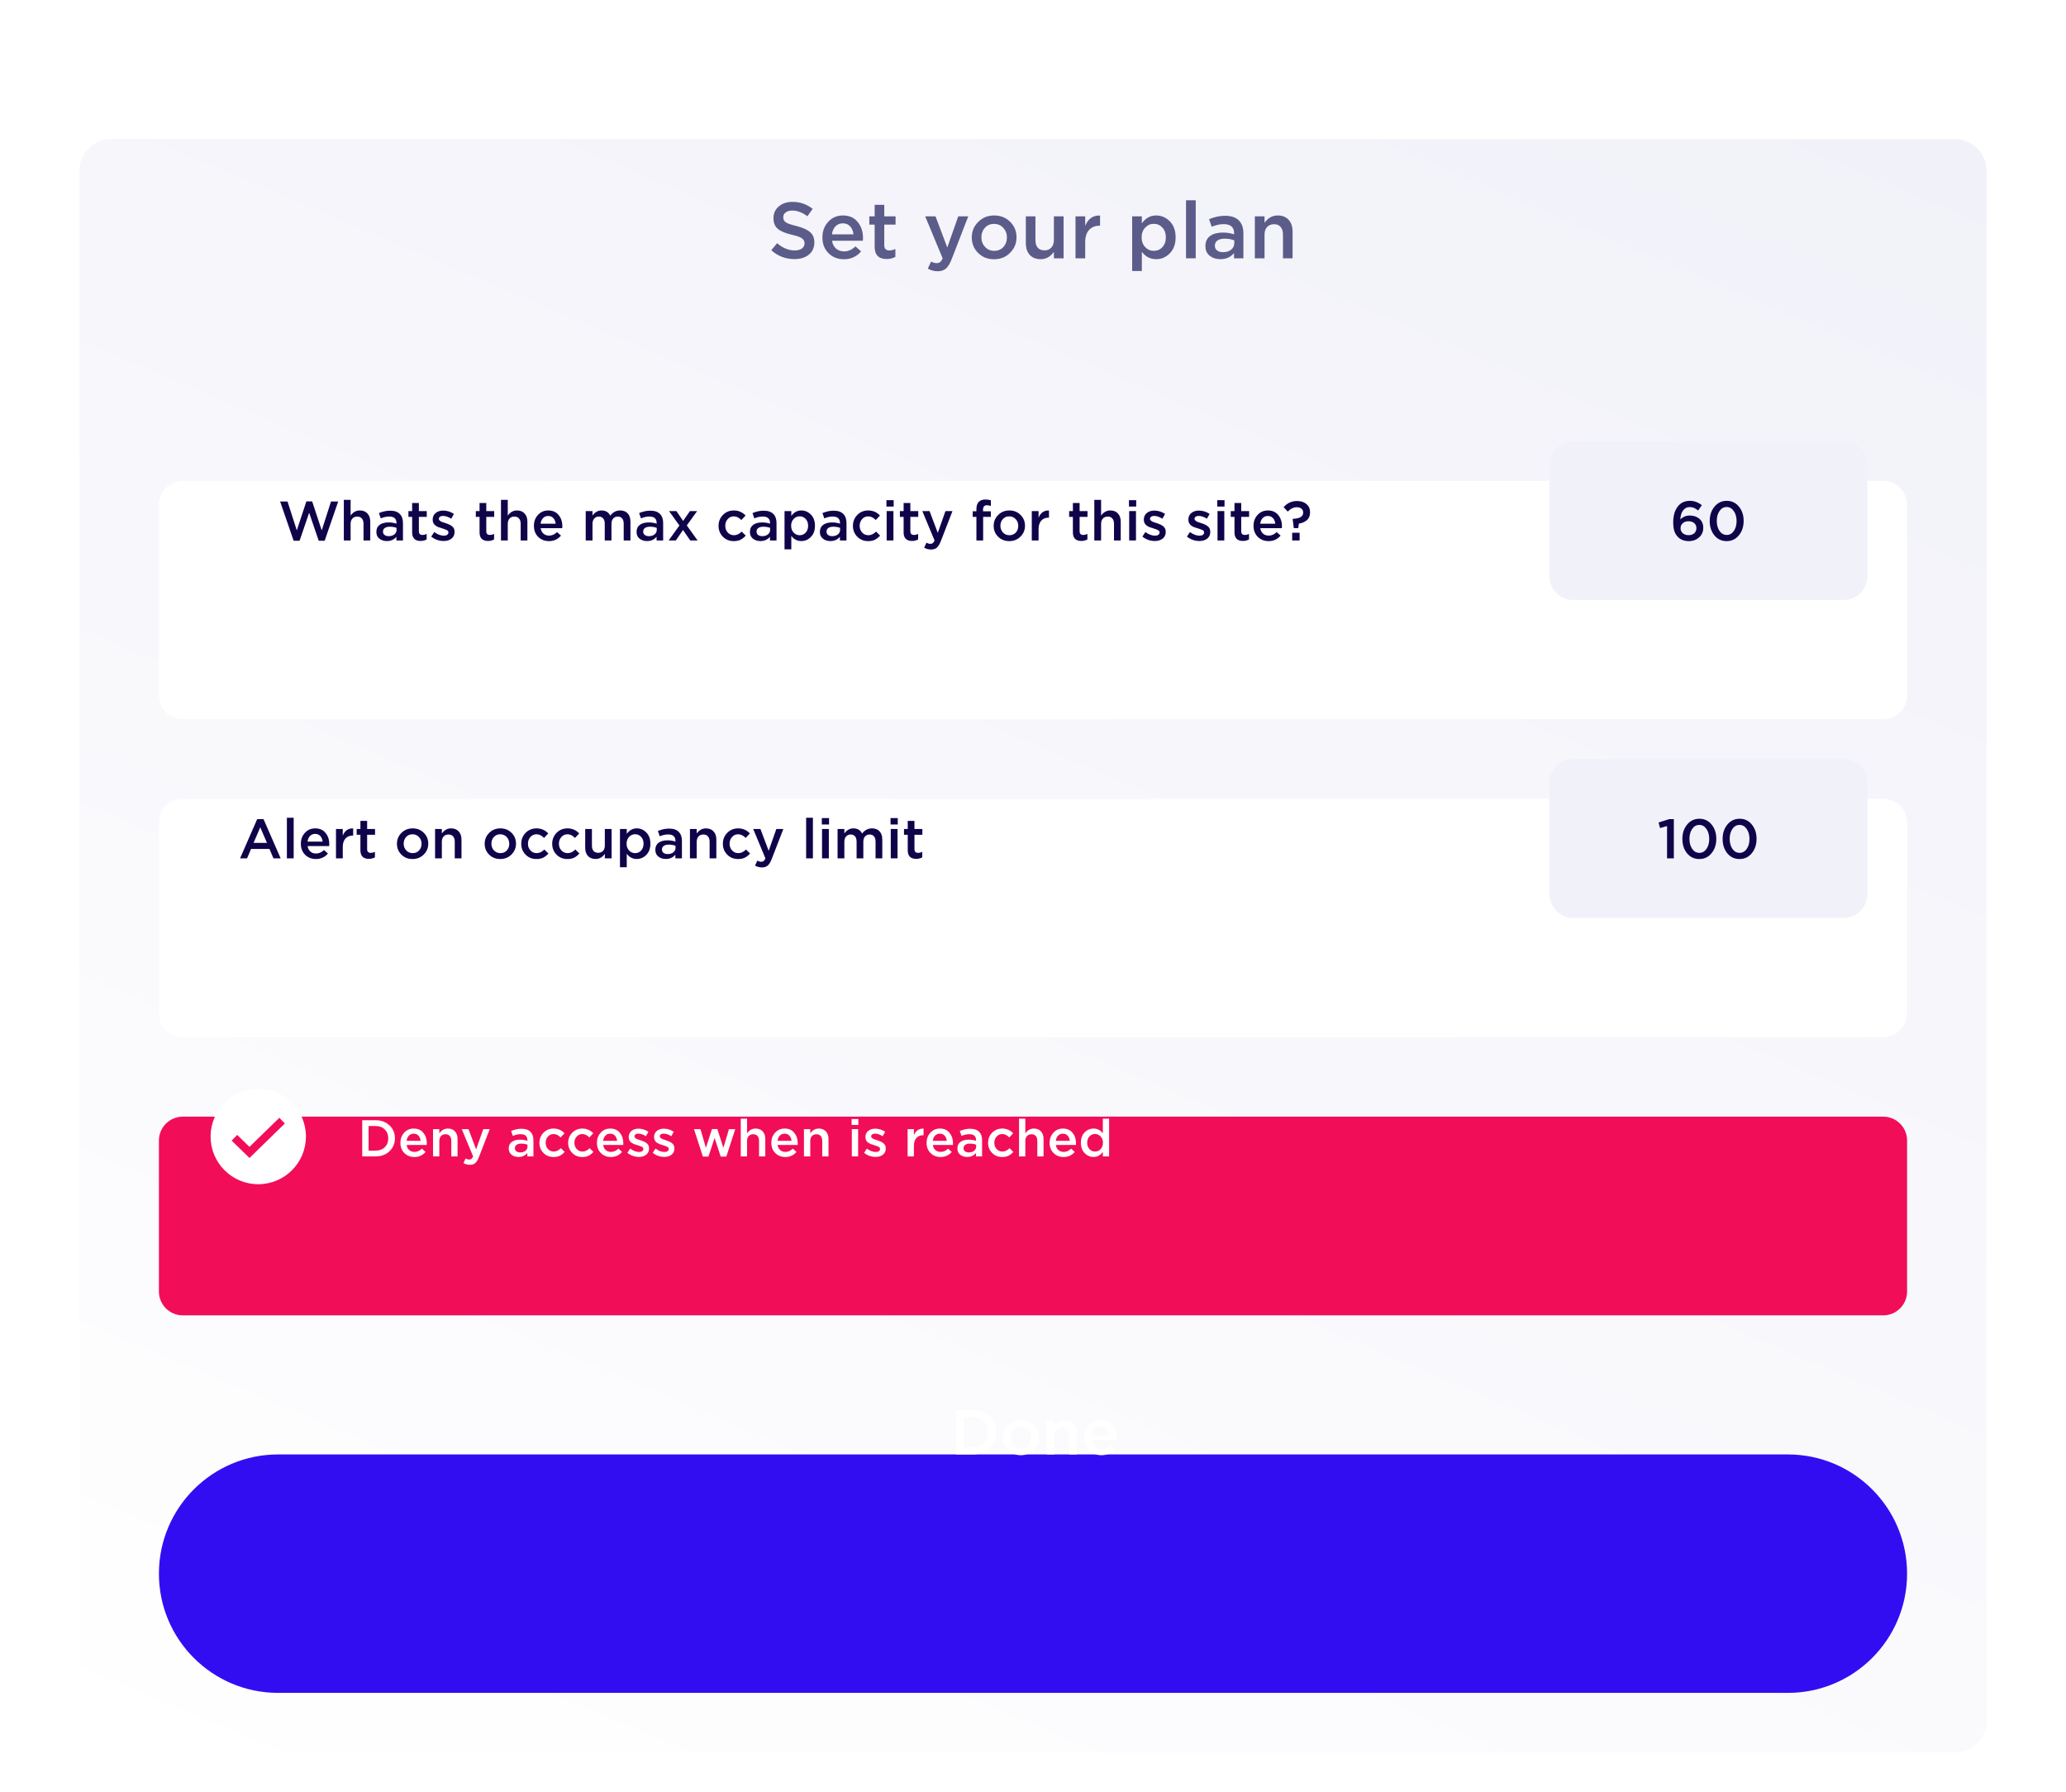 <svg width="520" height="451" viewBox="0 0 520 451" fill="none" xmlns="http://www.w3.org/2000/svg">
<g filter="url(#filter0_ddd)">
<path d="M20 23C20 18.582 23.582 15 28 15H492C496.418 15 500 18.582 500 23V413C500 417.418 496.418 421 492 421H28C23.582 421 20 417.418 20 413V23Z" fill="url(#paint0_linear)"/>
</g>
<g filter="url(#filter1_ddd)">
<path d="M40 361C40 344.431 53.431 331 70 331H450C466.569 331 480 344.431 480 361C480 377.569 466.569 391 450 391H70C53.431 391 40 377.569 40 361Z" fill="#330DF2"/>
</g>
<path d="M240.635 366V354.8H244.811C246.55 354.8 247.974 355.333 249.083 356.4C250.203 357.456 250.763 358.779 250.763 360.368V360.4C250.763 362 250.203 363.333 249.083 364.4C247.974 365.467 246.55 366 244.811 366H240.635ZM244.811 356.592H242.603V364.208H244.811C245.974 364.208 246.913 363.856 247.627 363.152C248.342 362.448 248.699 361.541 248.699 360.432V360.4C248.699 359.291 248.342 358.379 247.627 357.664C246.913 356.949 245.974 356.592 244.811 356.592Z" fill="white"/>
<path d="M256.943 366.192C255.663 366.192 254.596 365.771 253.743 364.928C252.89 364.075 252.463 363.04 252.463 361.824V361.792C252.463 360.565 252.895 359.525 253.759 358.672C254.623 357.808 255.695 357.376 256.975 357.376C258.266 357.376 259.338 357.803 260.191 358.656C261.044 359.499 261.471 360.533 261.471 361.76V361.792C261.471 362.997 261.039 364.032 260.175 364.896C259.311 365.76 258.234 366.192 256.943 366.192ZM256.975 364.496C257.743 364.496 258.362 364.24 258.831 363.728C259.3 363.205 259.535 362.571 259.535 361.824V361.792C259.535 361.035 259.29 360.395 258.799 359.872C258.308 359.339 257.69 359.072 256.943 359.072C256.186 359.072 255.572 359.333 255.103 359.856C254.634 360.368 254.399 361.003 254.399 361.76V361.792C254.399 362.539 254.644 363.179 255.135 363.712C255.626 364.235 256.239 364.496 256.975 364.496Z" fill="white"/>
<path d="M263.427 366V357.552H265.379V358.848C266.083 357.867 266.963 357.376 268.019 357.376C268.968 357.376 269.704 357.669 270.227 358.256C270.76 358.832 271.027 359.616 271.027 360.608V366H269.091V361.2C269.091 360.539 268.931 360.032 268.611 359.68C268.301 359.317 267.859 359.136 267.283 359.136C266.707 359.136 266.243 359.323 265.891 359.696C265.549 360.069 265.379 360.581 265.379 361.232V366H263.427Z" fill="white"/>
<path d="M277.236 366.192C275.999 366.192 274.964 365.787 274.132 364.976C273.311 364.155 272.9 363.099 272.9 361.808V361.776C272.9 360.539 273.29 359.499 274.068 358.656C274.847 357.803 275.834 357.376 277.028 357.376C278.308 357.376 279.3 357.813 280.004 358.688C280.719 359.552 281.076 360.629 281.076 361.92C281.076 362.027 281.066 362.208 281.044 362.464H274.836C274.943 363.147 275.215 363.675 275.652 364.048C276.09 364.421 276.628 364.608 277.268 364.608C278.09 364.608 278.852 364.272 279.556 363.6L280.692 364.608C279.796 365.664 278.644 366.192 277.236 366.192ZM274.82 361.184H279.156C279.092 360.533 278.874 360 278.5 359.584C278.127 359.168 277.631 358.96 277.012 358.96C276.415 358.96 275.919 359.163 275.524 359.568C275.14 359.973 274.906 360.512 274.82 361.184Z" fill="white"/>
<g filter="url(#filter2_ddd)">
<path d="M40 267C40 263.686 42.686 261 46 261H474C477.314 261 480 263.686 480 267V305C480 308.314 477.314 311 474 311H46C42.686 311 40 308.314 40 305V267Z" fill="#F20D59"/>
</g>
<path d="M77 286C77 292.627 71.627 298 65 298C58.373 298 53 292.627 53 286C53 279.373 58.373 274 65 274C71.627 274 77 279.373 77 286Z" fill="white"/>
<path fill-rule="evenodd" clip-rule="evenodd" d="M71.698 282.716L62.79 291.396L58.302 287.024L59.698 285.591L62.79 288.604L70.302 281.284L71.698 282.716Z" fill="#F20D59"/>
<path d="M91.17 291V281.9H94.563C95.976 281.9 97.133 282.333 98.034 283.2C98.944 284.058 99.399 285.133 99.399 286.424V286.45C99.399 287.75 98.944 288.833 98.034 289.7C97.133 290.567 95.976 291 94.563 291H91.17ZM94.563 283.356H92.769V289.544H94.563C95.508 289.544 96.27 289.258 96.851 288.686C97.432 288.114 97.722 287.377 97.722 286.476V286.45C97.722 285.549 97.432 284.808 96.851 284.227C96.27 283.646 95.508 283.356 94.563 283.356Z" fill="white"/>
<path d="M104.303 291.156C103.298 291.156 102.457 290.827 101.781 290.168C101.114 289.501 100.78 288.643 100.78 287.594V287.568C100.78 286.563 101.096 285.718 101.729 285.033C102.362 284.34 103.163 283.993 104.134 283.993C105.174 283.993 105.98 284.348 106.552 285.059C107.133 285.761 107.423 286.636 107.423 287.685C107.423 287.772 107.414 287.919 107.397 288.127H102.353C102.44 288.682 102.661 289.111 103.016 289.414C103.371 289.717 103.809 289.869 104.329 289.869C104.996 289.869 105.616 289.596 106.188 289.05L107.111 289.869C106.383 290.727 105.447 291.156 104.303 291.156ZM102.34 287.087H105.863C105.811 286.558 105.633 286.125 105.33 285.787C105.027 285.449 104.624 285.28 104.121 285.28C103.636 285.28 103.233 285.445 102.912 285.774C102.6 286.103 102.409 286.541 102.34 287.087Z" fill="white"/>
<path d="M108.99 291V284.136H110.576V285.189C111.148 284.392 111.863 283.993 112.721 283.993C113.492 283.993 114.09 284.231 114.515 284.708C114.948 285.176 115.165 285.813 115.165 286.619V291H113.592V287.1C113.592 286.563 113.462 286.151 113.202 285.865C112.95 285.57 112.591 285.423 112.123 285.423C111.655 285.423 111.278 285.575 110.992 285.878C110.714 286.181 110.576 286.597 110.576 287.126V291H108.99Z" fill="white"/>
<path d="M119.838 289.232L121.632 284.136H123.27L120.54 291.182C120.262 291.893 119.955 292.391 119.617 292.677C119.279 292.972 118.832 293.119 118.278 293.119C117.697 293.119 117.155 292.976 116.653 292.69L117.186 291.533C117.515 291.706 117.823 291.793 118.109 291.793C118.343 291.793 118.529 291.732 118.668 291.611C118.815 291.498 118.954 291.299 119.084 291.013L116.224 284.136H117.914L119.838 289.232Z" fill="white"/>
<path d="M130.491 291.143C129.807 291.143 129.226 290.957 128.749 290.584C128.281 290.211 128.047 289.691 128.047 289.024V288.998C128.047 288.27 128.303 287.72 128.814 287.347C129.334 286.974 130.028 286.788 130.894 286.788C131.527 286.788 132.142 286.883 132.74 287.074V286.905C132.74 285.908 132.173 285.41 131.037 285.41C130.413 285.41 129.759 285.553 129.074 285.839L128.645 284.604C129.521 284.231 130.387 284.045 131.245 284.045C132.268 284.045 133.026 284.301 133.52 284.812C134.014 285.306 134.261 286.012 134.261 286.931V291H132.727V290.142C132.173 290.809 131.427 291.143 130.491 291.143ZM130.933 289.999C131.462 289.999 131.9 289.865 132.246 289.596C132.593 289.319 132.766 288.963 132.766 288.53V288.062C132.298 287.88 131.778 287.789 131.206 287.789C130.695 287.789 130.296 287.889 130.01 288.088C129.733 288.287 129.594 288.569 129.594 288.933V288.959C129.594 289.28 129.72 289.535 129.971 289.726C130.223 289.908 130.543 289.999 130.933 289.999Z" fill="white"/>
<path d="M139.317 291.156C138.303 291.156 137.458 290.814 136.782 290.129C136.106 289.436 135.768 288.595 135.768 287.607V287.581C135.768 286.593 136.106 285.748 136.782 285.046C137.467 284.344 138.32 283.993 139.343 283.993C140.426 283.993 141.341 284.387 142.086 285.176L141.098 286.229C140.552 285.657 139.963 285.371 139.33 285.371C138.767 285.371 138.294 285.583 137.913 286.008C137.532 286.433 137.341 286.948 137.341 287.555V287.581C137.341 288.196 137.532 288.716 137.913 289.141C138.303 289.566 138.797 289.778 139.395 289.778C140.019 289.778 140.613 289.496 141.176 288.933L142.125 289.869C141.752 290.285 141.349 290.606 140.916 290.831C140.483 291.048 139.95 291.156 139.317 291.156Z" fill="white"/>
<path d="M146.553 291.156C145.539 291.156 144.694 290.814 144.018 290.129C143.342 289.436 143.004 288.595 143.004 287.607V287.581C143.004 286.593 143.342 285.748 144.018 285.046C144.703 284.344 145.557 283.993 146.579 283.993C147.663 283.993 148.577 284.387 149.322 285.176L148.334 286.229C147.788 285.657 147.199 285.371 146.566 285.371C146.003 285.371 145.531 285.583 145.149 286.008C144.768 286.433 144.577 286.948 144.577 287.555V287.581C144.577 288.196 144.768 288.716 145.149 289.141C145.539 289.566 146.033 289.778 146.631 289.778C147.255 289.778 147.849 289.496 148.412 288.933L149.361 289.869C148.989 290.285 148.586 290.606 148.152 290.831C147.719 291.048 147.186 291.156 146.553 291.156Z" fill="white"/>
<path d="M153.764 291.156C152.758 291.156 151.918 290.827 151.242 290.168C150.574 289.501 150.241 288.643 150.241 287.594V287.568C150.241 286.563 150.557 285.718 151.19 285.033C151.822 284.34 152.624 283.993 153.595 283.993C154.635 283.993 155.441 284.348 156.013 285.059C156.593 285.761 156.884 286.636 156.884 287.685C156.884 287.772 156.875 287.919 156.858 288.127H151.814C151.9 288.682 152.121 289.111 152.477 289.414C152.832 289.717 153.27 289.869 153.79 289.869C154.457 289.869 155.077 289.596 155.649 289.05L156.572 289.869C155.844 290.727 154.908 291.156 153.764 291.156ZM151.801 287.087H155.324C155.272 286.558 155.094 286.125 154.791 285.787C154.487 285.449 154.084 285.28 153.582 285.28C153.096 285.28 152.693 285.445 152.373 285.774C152.061 286.103 151.87 286.541 151.801 287.087Z" fill="white"/>
<path d="M160.816 291.13C159.742 291.13 158.771 290.788 157.904 290.103L158.606 289.037C159.378 289.6 160.127 289.882 160.855 289.882C161.193 289.882 161.453 289.817 161.635 289.687C161.826 289.548 161.921 289.366 161.921 289.141V289.115C161.921 288.994 161.891 288.89 161.83 288.803C161.77 288.716 161.648 288.63 161.466 288.543C161.284 288.456 161.15 288.4 161.063 288.374C160.985 288.339 160.799 288.279 160.504 288.192C160.452 288.175 160.413 288.162 160.387 288.153C160.084 288.075 159.824 287.993 159.607 287.906C159.399 287.819 159.178 287.702 158.944 287.555C158.719 287.399 158.546 287.204 158.424 286.97C158.303 286.736 158.242 286.463 158.242 286.151V286.125C158.242 285.484 158.472 284.972 158.931 284.591C159.399 284.21 159.984 284.019 160.686 284.019C161.579 284.019 162.42 284.279 163.208 284.799L162.584 285.917C161.874 285.484 161.228 285.267 160.647 285.267C160.353 285.267 160.119 285.332 159.945 285.462C159.772 285.592 159.685 285.752 159.685 285.943V285.969C159.685 286.125 159.768 286.268 159.932 286.398C160.097 286.519 160.266 286.615 160.439 286.684C160.621 286.753 160.886 286.84 161.232 286.944C161.536 287.039 161.791 287.135 161.999 287.23C162.207 287.317 162.424 287.438 162.649 287.594C162.883 287.75 163.061 287.941 163.182 288.166C163.304 288.391 163.364 288.651 163.364 288.946V288.972C163.364 289.665 163.126 290.198 162.649 290.571C162.173 290.944 161.562 291.13 160.816 291.13Z" fill="white"/>
<path d="M167.202 291.13C166.128 291.13 165.157 290.788 164.29 290.103L164.992 289.037C165.764 289.6 166.513 289.882 167.241 289.882C167.579 289.882 167.839 289.817 168.021 289.687C168.212 289.548 168.307 289.366 168.307 289.141V289.115C168.307 288.994 168.277 288.89 168.216 288.803C168.156 288.716 168.034 288.63 167.852 288.543C167.67 288.456 167.536 288.4 167.449 288.374C167.371 288.339 167.185 288.279 166.89 288.192C166.838 288.175 166.799 288.162 166.773 288.153C166.47 288.075 166.21 287.993 165.993 287.906C165.785 287.819 165.564 287.702 165.33 287.555C165.105 287.399 164.932 287.204 164.81 286.97C164.689 286.736 164.628 286.463 164.628 286.151V286.125C164.628 285.484 164.858 284.972 165.317 284.591C165.785 284.21 166.37 284.019 167.072 284.019C167.965 284.019 168.806 284.279 169.594 284.799L168.97 285.917C168.26 285.484 167.614 285.267 167.033 285.267C166.739 285.267 166.505 285.332 166.331 285.462C166.158 285.592 166.071 285.752 166.071 285.943V285.969C166.071 286.125 166.154 286.268 166.318 286.398C166.483 286.519 166.652 286.615 166.825 286.684C167.007 286.753 167.272 286.84 167.618 286.944C167.922 287.039 168.177 287.135 168.385 287.23C168.593 287.317 168.81 287.438 169.035 287.594C169.269 287.75 169.447 287.941 169.568 288.166C169.69 288.391 169.75 288.651 169.75 288.946V288.972C169.75 289.665 169.512 290.198 169.035 290.571C168.559 290.944 167.948 291.13 167.202 291.13Z" fill="white"/>
<path d="M176.91 291.052L174.674 284.136H176.299L177.677 288.842L179.198 284.11H180.55L182.071 288.842L183.475 284.136H185.061L182.812 291.052H181.395L179.861 286.359L178.314 291.052H176.91Z" fill="white"/>
<path d="M186.444 291V281.51H188.03V285.189C188.602 284.392 189.317 283.993 190.175 283.993C190.946 283.993 191.544 284.231 191.969 284.708C192.402 285.176 192.619 285.813 192.619 286.619V291H191.046V287.1C191.046 286.563 190.916 286.151 190.656 285.865C190.404 285.57 190.045 285.423 189.577 285.423C189.109 285.423 188.732 285.575 188.446 285.878C188.168 286.181 188.03 286.597 188.03 287.126V291H186.444Z" fill="white"/>
<path d="M197.664 291.156C196.659 291.156 195.818 290.827 195.142 290.168C194.475 289.501 194.141 288.643 194.141 287.594V287.568C194.141 286.563 194.457 285.718 195.09 285.033C195.723 284.34 196.524 283.993 197.495 283.993C198.535 283.993 199.341 284.348 199.913 285.059C200.494 285.761 200.784 286.636 200.784 287.685C200.784 287.772 200.776 287.919 200.758 288.127H195.714C195.801 288.682 196.022 289.111 196.377 289.414C196.732 289.717 197.17 289.869 197.69 289.869C198.358 289.869 198.977 289.596 199.549 289.05L200.472 289.869C199.744 290.727 198.808 291.156 197.664 291.156ZM195.701 287.087H199.224C199.172 286.558 198.994 286.125 198.691 285.787C198.388 285.449 197.985 285.28 197.482 285.28C196.997 285.28 196.594 285.445 196.273 285.774C195.961 286.103 195.771 286.541 195.701 287.087Z" fill="white"/>
<path d="M202.351 291V284.136H203.937V285.189C204.509 284.392 205.224 283.993 206.082 283.993C206.853 283.993 207.451 284.231 207.876 284.708C208.309 285.176 208.526 285.813 208.526 286.619V291H206.953V287.1C206.953 286.563 206.823 286.151 206.563 285.865C206.312 285.57 205.952 285.423 205.484 285.423C205.016 285.423 204.639 285.575 204.353 285.878C204.076 286.181 203.937 286.597 203.937 287.126V291H202.351Z" fill="white"/>
<path d="M214.349 283.083V281.588H216.039V283.083H214.349ZM214.401 291V284.136H215.987V291H214.401Z" fill="white"/>
<path d="M220.396 291.13C219.321 291.13 218.35 290.788 217.484 290.103L218.186 289.037C218.957 289.6 219.707 289.882 220.435 289.882C220.773 289.882 221.033 289.817 221.215 289.687C221.405 289.548 221.501 289.366 221.501 289.141V289.115C221.501 288.994 221.47 288.89 221.41 288.803C221.349 288.716 221.228 288.63 221.046 288.543C220.864 288.456 220.729 288.4 220.643 288.374C220.565 288.339 220.378 288.279 220.084 288.192C220.032 288.175 219.993 288.162 219.967 288.153C219.663 288.075 219.403 287.993 219.187 287.906C218.979 287.819 218.758 287.702 218.524 287.555C218.298 287.399 218.125 287.204 218.004 286.97C217.882 286.736 217.822 286.463 217.822 286.151V286.125C217.822 285.484 218.051 284.972 218.511 284.591C218.979 284.21 219.564 284.019 220.266 284.019C221.158 284.019 221.999 284.279 222.788 284.799L222.164 285.917C221.453 285.484 220.807 285.267 220.227 285.267C219.932 285.267 219.698 285.332 219.525 285.462C219.351 285.592 219.265 285.752 219.265 285.943V285.969C219.265 286.125 219.347 286.268 219.512 286.398C219.676 286.519 219.845 286.615 220.019 286.684C220.201 286.753 220.465 286.84 220.812 286.944C221.115 287.039 221.371 287.135 221.579 287.23C221.787 287.317 222.003 287.438 222.229 287.594C222.463 287.75 222.64 287.941 222.762 288.166C222.883 288.391 222.944 288.651 222.944 288.946V288.972C222.944 289.665 222.705 290.198 222.229 290.571C221.752 290.944 221.141 291.13 220.396 291.13Z" fill="white"/>
<path d="M228.44 291V284.136H230.026V285.683C230.511 284.513 231.321 283.954 232.457 284.006V285.67H232.366C231.646 285.67 231.074 285.904 230.65 286.372C230.234 286.831 230.026 287.503 230.026 288.387V291H228.44Z" fill="white"/>
<path d="M236.74 291.156C235.735 291.156 234.894 290.827 234.218 290.168C233.551 289.501 233.217 288.643 233.217 287.594V287.568C233.217 286.563 233.534 285.718 234.166 285.033C234.799 284.34 235.601 283.993 236.571 283.993C237.611 283.993 238.417 284.348 238.989 285.059C239.57 285.761 239.86 286.636 239.86 287.685C239.86 287.772 239.852 287.919 239.834 288.127H234.79C234.877 288.682 235.098 289.111 235.453 289.414C235.809 289.717 236.246 289.869 236.766 289.869C237.434 289.869 238.053 289.596 238.625 289.05L239.548 289.869C238.82 290.727 237.884 291.156 236.74 291.156ZM234.777 287.087H238.3C238.248 286.558 238.071 286.125 237.767 285.787C237.464 285.449 237.061 285.28 236.558 285.28C236.073 285.28 235.67 285.445 235.349 285.774C235.037 286.103 234.847 286.541 234.777 287.087Z" fill="white"/>
<path d="M243.416 291.143C242.731 291.143 242.151 290.957 241.674 290.584C241.206 290.211 240.972 289.691 240.972 289.024V288.998C240.972 288.27 241.228 287.72 241.739 287.347C242.259 286.974 242.952 286.788 243.819 286.788C244.452 286.788 245.067 286.883 245.665 287.074V286.905C245.665 285.908 245.097 285.41 243.962 285.41C243.338 285.41 242.684 285.553 241.999 285.839L241.57 284.604C242.445 284.231 243.312 284.045 244.17 284.045C245.193 284.045 245.951 284.301 246.445 284.812C246.939 285.306 247.186 286.012 247.186 286.931V291H245.652V290.142C245.097 290.809 244.352 291.143 243.416 291.143ZM243.858 289.999C244.387 289.999 244.824 289.865 245.171 289.596C245.518 289.319 245.691 288.963 245.691 288.53V288.062C245.223 287.88 244.703 287.789 244.131 287.789C243.62 287.789 243.221 287.889 242.935 288.088C242.658 288.287 242.519 288.569 242.519 288.933V288.959C242.519 289.28 242.645 289.535 242.896 289.726C243.147 289.908 243.468 289.999 243.858 289.999Z" fill="white"/>
<path d="M252.242 291.156C251.228 291.156 250.383 290.814 249.707 290.129C249.031 289.436 248.693 288.595 248.693 287.607V287.581C248.693 286.593 249.031 285.748 249.707 285.046C250.392 284.344 251.245 283.993 252.268 283.993C253.351 283.993 254.266 284.387 255.011 285.176L254.023 286.229C253.477 285.657 252.888 285.371 252.255 285.371C251.692 285.371 251.219 285.583 250.838 286.008C250.457 286.433 250.266 286.948 250.266 287.555V287.581C250.266 288.196 250.457 288.716 250.838 289.141C251.228 289.566 251.722 289.778 252.32 289.778C252.944 289.778 253.538 289.496 254.101 288.933L255.05 289.869C254.677 290.285 254.274 290.606 253.841 290.831C253.408 291.048 252.875 291.156 252.242 291.156Z" fill="white"/>
<path d="M256.484 291V281.51H258.07V285.189C258.642 284.392 259.357 283.993 260.215 283.993C260.986 283.993 261.584 284.231 262.009 284.708C262.442 285.176 262.659 285.813 262.659 286.619V291H261.086V287.1C261.086 286.563 260.956 286.151 260.696 285.865C260.444 285.57 260.085 285.423 259.617 285.423C259.149 285.423 258.772 285.575 258.486 285.878C258.208 286.181 258.07 286.597 258.07 287.126V291H256.484Z" fill="white"/>
<path d="M267.704 291.156C266.699 291.156 265.858 290.827 265.182 290.168C264.515 289.501 264.181 288.643 264.181 287.594V287.568C264.181 286.563 264.498 285.718 265.13 285.033C265.763 284.34 266.565 283.993 267.535 283.993C268.575 283.993 269.381 284.348 269.953 285.059C270.534 285.761 270.824 286.636 270.824 287.685C270.824 287.772 270.816 287.919 270.798 288.127H265.754C265.841 288.682 266.062 289.111 266.417 289.414C266.773 289.717 267.21 289.869 267.73 289.869C268.398 289.869 269.017 289.596 269.589 289.05L270.512 289.869C269.784 290.727 268.848 291.156 267.704 291.156ZM265.741 287.087H269.264C269.212 286.558 269.035 286.125 268.731 285.787C268.428 285.449 268.025 285.28 267.522 285.28C267.037 285.28 266.634 285.445 266.313 285.774C266.001 286.103 265.811 286.541 265.741 287.087Z" fill="white"/>
<path d="M275.238 291.143C274.38 291.143 273.635 290.822 273.002 290.181C272.369 289.54 272.053 288.673 272.053 287.581V287.555C272.053 286.463 272.365 285.596 272.989 284.955C273.622 284.314 274.371 283.993 275.238 283.993C276.2 283.993 276.98 284.396 277.578 285.202V281.51H279.151V291H277.578V289.856C276.971 290.714 276.191 291.143 275.238 291.143ZM275.615 289.778C276.161 289.778 276.629 289.574 277.019 289.167C277.409 288.751 277.604 288.222 277.604 287.581V287.555C277.604 286.914 277.409 286.389 277.019 285.982C276.629 285.566 276.161 285.358 275.615 285.358C275.06 285.358 274.592 285.562 274.211 285.969C273.83 286.368 273.639 286.896 273.639 287.555V287.581C273.639 288.231 273.83 288.76 274.211 289.167C274.592 289.574 275.06 289.778 275.615 289.778Z" fill="white"/>
<g filter="url(#filter3_ddd)">
<path d="M40 187C40 183.686 42.686 181 46 181H474C477.314 181 480 183.686 480 187V235C480 238.314 477.314 241 474 241H46C42.686 241 40 238.314 40 235V187Z" fill="white"/>
</g>
<path d="M60.42 216L64.732 206.13H66.328L70.64 216H68.82L67.826 213.634H63.192L62.184 216H60.42ZM63.822 212.108H67.196L65.502 208.188L63.822 212.108Z" fill="#0F0449"/>
<path d="M72.209 216V205.78H73.916V216H72.209Z" fill="#0F0449"/>
<path d="M79.518 216.168C78.436 216.168 77.53 215.813 76.802 215.104C76.084 214.385 75.724 213.461 75.724 212.332V212.304C75.724 211.221 76.065 210.311 76.746 209.574C77.428 208.827 78.291 208.454 79.336 208.454C80.456 208.454 81.324 208.837 81.94 209.602C82.566 210.358 82.878 211.301 82.878 212.43C82.878 212.523 82.869 212.682 82.85 212.906H77.418C77.512 213.503 77.75 213.965 78.132 214.292C78.515 214.619 78.986 214.782 79.546 214.782C80.265 214.782 80.932 214.488 81.548 213.9L82.542 214.782C81.758 215.706 80.75 216.168 79.518 216.168ZM77.404 211.786H81.198C81.142 211.217 80.951 210.75 80.624 210.386C80.298 210.022 79.864 209.84 79.322 209.84C78.8 209.84 78.366 210.017 78.02 210.372C77.684 210.727 77.479 211.198 77.404 211.786Z" fill="#0F0449"/>
<path d="M84.566 216V208.608H86.273V210.274C86.796 209.014 87.669 208.412 88.891 208.468V210.26H88.793C88.019 210.26 87.403 210.512 86.945 211.016C86.498 211.511 86.273 212.234 86.273 213.186V216H84.566Z" fill="#0F0449"/>
<path d="M92.841 216.126C91.422 216.126 90.713 215.403 90.713 213.956V210.064H89.775V208.608H90.713V206.578H92.407V208.608H94.395V210.064H92.407V213.69C92.407 214.306 92.71 214.614 93.317 214.614C93.681 214.614 94.031 214.53 94.367 214.362V215.748C93.909 216 93.401 216.126 92.841 216.126Z" fill="#0F0449"/>
<path d="M103.83 216.168C102.71 216.168 101.777 215.799 101.03 215.062C100.283 214.315 99.91 213.41 99.91 212.346V212.318C99.91 211.245 100.288 210.335 101.044 209.588C101.8 208.832 102.738 208.454 103.858 208.454C104.987 208.454 105.925 208.827 106.672 209.574C107.419 210.311 107.792 211.217 107.792 212.29V212.318C107.792 213.373 107.414 214.278 106.658 215.034C105.902 215.79 104.959 216.168 103.83 216.168ZM103.858 214.684C104.53 214.684 105.071 214.46 105.482 214.012C105.893 213.555 106.098 212.999 106.098 212.346V212.318C106.098 211.655 105.883 211.095 105.454 210.638C105.025 210.171 104.483 209.938 103.83 209.938C103.167 209.938 102.631 210.167 102.22 210.624C101.809 211.072 101.604 211.627 101.604 212.29V212.318C101.604 212.971 101.819 213.531 102.248 213.998C102.677 214.455 103.214 214.684 103.858 214.684Z" fill="#0F0449"/>
<path d="M109.503 216V208.608H111.211V209.742C111.827 208.883 112.597 208.454 113.521 208.454C114.352 208.454 114.996 208.711 115.453 209.224C115.92 209.728 116.153 210.414 116.153 211.282V216H114.459V211.8C114.459 211.221 114.319 210.778 114.039 210.47C113.768 210.153 113.381 209.994 112.877 209.994C112.373 209.994 111.967 210.157 111.659 210.484C111.36 210.811 111.211 211.259 111.211 211.828V216H109.503Z" fill="#0F0449"/>
<path d="M125.91 216.168C124.79 216.168 123.857 215.799 123.11 215.062C122.363 214.315 121.99 213.41 121.99 212.346V212.318C121.99 211.245 122.368 210.335 123.124 209.588C123.88 208.832 124.818 208.454 125.938 208.454C127.067 208.454 128.005 208.827 128.752 209.574C129.499 210.311 129.872 211.217 129.872 212.29V212.318C129.872 213.373 129.494 214.278 128.738 215.034C127.982 215.79 127.039 216.168 125.91 216.168ZM125.938 214.684C126.61 214.684 127.151 214.46 127.562 214.012C127.973 213.555 128.178 212.999 128.178 212.346V212.318C128.178 211.655 127.963 211.095 127.534 210.638C127.105 210.171 126.563 209.938 125.91 209.938C125.247 209.938 124.711 210.167 124.3 210.624C123.889 211.072 123.684 211.627 123.684 212.29V212.318C123.684 212.971 123.899 213.531 124.328 213.998C124.757 214.455 125.294 214.684 125.938 214.684Z" fill="#0F0449"/>
<path d="M135.013 216.168C133.921 216.168 133.011 215.799 132.283 215.062C131.555 214.315 131.191 213.41 131.191 212.346V212.318C131.191 211.254 131.555 210.344 132.283 209.588C133.02 208.832 133.94 208.454 135.041 208.454C136.208 208.454 137.192 208.879 137.995 209.728L136.931 210.862C136.343 210.246 135.708 209.938 135.027 209.938C134.42 209.938 133.912 210.167 133.501 210.624C133.09 211.081 132.885 211.637 132.885 212.29V212.318C132.885 212.981 133.09 213.541 133.501 213.998C133.921 214.455 134.453 214.684 135.097 214.684C135.769 214.684 136.408 214.381 137.015 213.774L138.037 214.782C137.636 215.23 137.202 215.575 136.735 215.818C136.268 216.051 135.694 216.168 135.013 216.168Z" fill="#0F0449"/>
<path d="M142.806 216.168C141.714 216.168 140.804 215.799 140.076 215.062C139.348 214.315 138.984 213.41 138.984 212.346V212.318C138.984 211.254 139.348 210.344 140.076 209.588C140.813 208.832 141.733 208.454 142.834 208.454C144.001 208.454 144.985 208.879 145.788 209.728L144.724 210.862C144.136 210.246 143.501 209.938 142.82 209.938C142.213 209.938 141.705 210.167 141.294 210.624C140.883 211.081 140.678 211.637 140.678 212.29V212.318C140.678 212.981 140.883 213.541 141.294 213.998C141.714 214.455 142.246 214.684 142.89 214.684C143.562 214.684 144.201 214.381 144.808 213.774L145.83 214.782C145.429 215.23 144.995 215.575 144.528 215.818C144.061 216.051 143.487 216.168 142.806 216.168Z" fill="#0F0449"/>
<path d="M149.922 216.154C149.092 216.154 148.443 215.902 147.976 215.398C147.519 214.885 147.29 214.189 147.29 213.312V208.608H148.984V212.808C148.984 213.387 149.12 213.83 149.39 214.138C149.67 214.446 150.062 214.6 150.566 214.6C151.07 214.6 151.472 214.441 151.77 214.124C152.078 213.797 152.232 213.349 152.232 212.78V208.608H153.94V216H152.232V214.852C151.635 215.72 150.865 216.154 149.922 216.154Z" fill="#0F0449"/>
<path d="M156.042 218.24V208.608H157.75V209.84C158.403 208.916 159.243 208.454 160.27 208.454C161.194 208.454 161.997 208.799 162.678 209.49C163.359 210.181 163.7 211.114 163.7 212.29V212.318C163.7 213.494 163.359 214.427 162.678 215.118C162.006 215.809 161.203 216.154 160.27 216.154C159.243 216.154 158.403 215.72 157.75 214.852V218.24H156.042ZM158.338 214.026C158.758 214.465 159.267 214.684 159.864 214.684C160.461 214.684 160.961 214.469 161.362 214.04C161.773 213.601 161.978 213.027 161.978 212.318V212.29C161.978 211.59 161.773 211.021 161.362 210.582C160.951 210.143 160.452 209.924 159.864 209.924C159.267 209.924 158.758 210.148 158.338 210.596C157.918 211.035 157.708 211.599 157.708 212.29V212.318C157.708 213.009 157.918 213.578 158.338 214.026Z" fill="#0F0449"/>
<path d="M167.577 216.154C166.839 216.154 166.214 215.953 165.701 215.552C165.197 215.151 164.945 214.591 164.945 213.872V213.844C164.945 213.06 165.22 212.467 165.771 212.066C166.331 211.665 167.077 211.464 168.011 211.464C168.692 211.464 169.355 211.567 169.999 211.772V211.59C169.999 210.517 169.387 209.98 168.165 209.98C167.493 209.98 166.788 210.134 166.051 210.442L165.589 209.112C166.531 208.711 167.465 208.51 168.389 208.51C169.49 208.51 170.307 208.785 170.839 209.336C171.371 209.868 171.637 210.629 171.637 211.618V216H169.985V215.076C169.387 215.795 168.585 216.154 167.577 216.154ZM168.053 214.922C168.622 214.922 169.093 214.777 169.467 214.488C169.84 214.189 170.027 213.807 170.027 213.34V212.836C169.523 212.64 168.963 212.542 168.347 212.542C167.796 212.542 167.367 212.649 167.059 212.864C166.76 213.079 166.611 213.382 166.611 213.774V213.802C166.611 214.147 166.746 214.423 167.017 214.628C167.287 214.824 167.633 214.922 168.053 214.922Z" fill="#0F0449"/>
<path d="M173.651 216V208.608H175.359V209.742C175.975 208.883 176.745 208.454 177.669 208.454C178.5 208.454 179.144 208.711 179.601 209.224C180.068 209.728 180.301 210.414 180.301 211.282V216H178.607V211.8C178.607 211.221 178.467 210.778 178.187 210.47C177.917 210.153 177.529 209.994 177.025 209.994C176.521 209.994 176.115 210.157 175.807 210.484C175.509 210.811 175.359 211.259 175.359 211.828V216H173.651Z" fill="#0F0449"/>
<path d="M185.763 216.168C184.671 216.168 183.761 215.799 183.033 215.062C182.305 214.315 181.941 213.41 181.941 212.346V212.318C181.941 211.254 182.305 210.344 183.033 209.588C183.77 208.832 184.69 208.454 185.791 208.454C186.958 208.454 187.942 208.879 188.745 209.728L187.681 210.862C187.093 210.246 186.458 209.938 185.777 209.938C185.17 209.938 184.662 210.167 184.251 210.624C183.84 211.081 183.635 211.637 183.635 212.29V212.318C183.635 212.981 183.84 213.541 184.251 213.998C184.671 214.455 185.203 214.684 185.847 214.684C186.519 214.684 187.158 214.381 187.765 213.774L188.787 214.782C188.386 215.23 187.952 215.575 187.485 215.818C187.018 216.051 186.444 216.168 185.763 216.168Z" fill="#0F0449"/>
<path d="M193.469 214.096L195.401 208.608H197.165L194.225 216.196C193.926 216.962 193.595 217.498 193.231 217.806C192.867 218.124 192.386 218.282 191.789 218.282C191.163 218.282 190.58 218.128 190.039 217.82L190.613 216.574C190.967 216.761 191.299 216.854 191.607 216.854C191.859 216.854 192.059 216.789 192.209 216.658C192.367 216.537 192.517 216.322 192.657 216.014L189.577 208.608H191.397L193.469 214.096Z" fill="#0F0449"/>
<path d="M202.898 216V205.78H204.606V216H202.898Z" fill="#0F0449"/>
<path d="M206.848 207.474V205.864H208.668V207.474H206.848ZM206.904 216V208.608H208.612V216H206.904Z" fill="#0F0449"/>
<path d="M210.812 216V208.608H212.52V209.728C213.136 208.879 213.887 208.454 214.774 208.454C215.819 208.454 216.556 208.888 216.986 209.756C217.648 208.888 218.479 208.454 219.478 208.454C220.29 208.454 220.924 208.701 221.382 209.196C221.839 209.691 222.068 210.386 222.068 211.282V216H220.374V211.8C220.374 211.212 220.243 210.764 219.982 210.456C219.72 210.148 219.352 209.994 218.876 209.994C218.4 209.994 218.017 210.157 217.728 210.484C217.438 210.801 217.294 211.249 217.294 211.828V216H215.6V211.786C215.6 211.207 215.469 210.764 215.208 210.456C214.946 210.148 214.578 209.994 214.102 209.994C213.626 209.994 213.243 210.162 212.954 210.498C212.664 210.825 212.52 211.268 212.52 211.828V216H210.812Z" fill="#0F0449"/>
<path d="M224.143 207.474V205.864H225.963V207.474H224.143ZM224.199 216V208.608H225.907V216H224.199Z" fill="#0F0449"/>
<path d="M230.599 216.126C229.18 216.126 228.471 215.403 228.471 213.956V210.064H227.533V208.608H228.471V206.578H230.165V208.608H232.153V210.064H230.165V213.69C230.165 214.306 230.468 214.614 231.075 214.614C231.439 214.614 231.789 214.53 232.125 214.362V215.748C231.667 216 231.159 216.126 230.599 216.126Z" fill="#0F0449"/>
<path d="M390 197C390 193.686 392.686 191 396 191H464C467.314 191 470 193.686 470 197V225C470 228.314 467.314 231 464 231H396C392.686 231 390 228.314 390 225V197Z" fill="#F1F1F9"/>
<path d="M419.586 216V207.88L417.822 208.37L417.458 206.97L420.104 206.13H421.294V216H419.586Z" fill="#0F0449"/>
<path d="M430.779 214.712C429.985 215.683 428.959 216.168 427.699 216.168C426.439 216.168 425.412 215.687 424.619 214.726C423.835 213.755 423.443 212.556 423.443 211.128V211.1C423.443 209.672 423.839 208.473 424.633 207.502C425.435 206.522 426.467 206.032 427.727 206.032C428.987 206.032 430.009 206.518 430.793 207.488C431.586 208.449 431.983 209.644 431.983 211.072V211.1C431.983 212.528 431.581 213.732 430.779 214.712ZM427.727 214.614C428.464 214.614 429.061 214.278 429.519 213.606C429.976 212.934 430.205 212.108 430.205 211.128V211.1C430.205 210.111 429.971 209.28 429.505 208.608C429.038 207.927 428.436 207.586 427.699 207.586C426.961 207.586 426.364 207.922 425.907 208.594C425.449 209.257 425.221 210.083 425.221 211.072V211.1C425.221 212.089 425.449 212.925 425.907 213.606C426.373 214.278 426.98 214.614 427.727 214.614Z" fill="#0F0449"/>
<path d="M440.909 214.712C440.116 215.683 439.089 216.168 437.829 216.168C436.569 216.168 435.543 215.687 434.749 214.726C433.965 213.755 433.573 212.556 433.573 211.128V211.1C433.573 209.672 433.97 208.473 434.763 207.502C435.566 206.522 436.597 206.032 437.857 206.032C439.117 206.032 440.139 206.518 440.923 207.488C441.717 208.449 442.113 209.644 442.113 211.072V211.1C442.113 212.528 441.712 213.732 440.909 214.712ZM437.857 214.614C438.595 214.614 439.192 214.278 439.649 213.606C440.107 212.934 440.335 212.108 440.335 211.128V211.1C440.335 210.111 440.102 209.28 439.635 208.608C439.169 207.927 438.567 207.586 437.829 207.586C437.092 207.586 436.495 207.922 436.037 208.594C435.58 209.257 435.351 210.083 435.351 211.072V211.1C435.351 212.089 435.58 212.925 436.037 213.606C436.504 214.278 437.111 214.614 437.857 214.614Z" fill="#0F0449"/>
<g filter="url(#filter4_ddd)">
<path d="M40 107C40 103.686 42.686 101 46 101H474C477.314 101 480 103.686 480 107V155C480 158.314 477.314 161 474 161H46C42.686 161 40 158.314 40 155V107Z" fill="white"/>
</g>
<path d="M73.906 136.07L70.504 126.2H72.366L74.704 133.466L77.112 126.172H78.568L80.976 133.466L83.314 126.2H85.12L81.718 136.07H80.22L77.812 129.028L75.404 136.07H73.906Z" fill="#0F0449"/>
<path d="M86.54 136V125.78H88.248V129.742C88.864 128.883 89.634 128.454 90.558 128.454C91.389 128.454 92.033 128.711 92.49 129.224C92.957 129.728 93.19 130.414 93.19 131.282V136H91.496V131.8C91.496 131.221 91.356 130.778 91.076 130.47C90.805 130.153 90.418 129.994 89.914 129.994C89.41 129.994 89.004 130.157 88.696 130.484C88.397 130.811 88.248 131.259 88.248 131.828V136H86.54Z" fill="#0F0449"/>
<path d="M97.364 136.154C96.626 136.154 96.001 135.953 95.488 135.552C94.984 135.151 94.732 134.591 94.732 133.872V133.844C94.732 133.06 95.007 132.467 95.558 132.066C96.118 131.665 96.864 131.464 97.798 131.464C98.479 131.464 99.142 131.567 99.786 131.772V131.59C99.786 130.517 99.174 129.98 97.952 129.98C97.28 129.98 96.575 130.134 95.838 130.442L95.376 129.112C96.318 128.711 97.252 128.51 98.176 128.51C99.277 128.51 100.094 128.785 100.626 129.336C101.158 129.868 101.424 130.629 101.424 131.618V136H99.772V135.076C99.174 135.795 98.372 136.154 97.364 136.154ZM97.84 134.922C98.409 134.922 98.88 134.777 99.254 134.488C99.627 134.189 99.814 133.807 99.814 133.34V132.836C99.31 132.64 98.75 132.542 98.134 132.542C97.583 132.542 97.154 132.649 96.846 132.864C96.547 133.079 96.398 133.382 96.398 133.774V133.802C96.398 134.147 96.533 134.423 96.804 134.628C97.074 134.824 97.42 134.922 97.84 134.922Z" fill="#0F0449"/>
<path d="M105.862 136.126C104.444 136.126 103.734 135.403 103.734 133.956V130.064H102.796V128.608H103.734V126.578H105.428V128.608H107.416V130.064H105.428V133.69C105.428 134.306 105.732 134.614 106.338 134.614C106.702 134.614 107.052 134.53 107.388 134.362V135.748C106.931 136 106.422 136.126 105.862 136.126Z" fill="#0F0449"/>
<path d="M111.674 136.14C110.517 136.14 109.471 135.771 108.538 135.034L109.294 133.886C110.125 134.493 110.932 134.796 111.716 134.796C112.08 134.796 112.36 134.726 112.556 134.586C112.761 134.437 112.864 134.241 112.864 133.998V133.97C112.864 133.839 112.831 133.727 112.766 133.634C112.701 133.541 112.57 133.447 112.374 133.354C112.178 133.261 112.033 133.2 111.94 133.172C111.856 133.135 111.655 133.069 111.338 132.976C111.282 132.957 111.24 132.943 111.212 132.934C110.885 132.85 110.605 132.761 110.372 132.668C110.148 132.575 109.91 132.449 109.658 132.29C109.415 132.122 109.229 131.912 109.098 131.66C108.967 131.408 108.902 131.114 108.902 130.778V130.75C108.902 130.059 109.149 129.509 109.644 129.098C110.148 128.687 110.778 128.482 111.534 128.482C112.495 128.482 113.401 128.762 114.25 129.322L113.578 130.526C112.813 130.059 112.117 129.826 111.492 129.826C111.175 129.826 110.923 129.896 110.736 130.036C110.549 130.176 110.456 130.349 110.456 130.554V130.582C110.456 130.75 110.545 130.904 110.722 131.044C110.899 131.175 111.081 131.277 111.268 131.352C111.464 131.427 111.749 131.52 112.122 131.632C112.449 131.735 112.724 131.837 112.948 131.94C113.172 132.033 113.405 132.164 113.648 132.332C113.9 132.5 114.091 132.705 114.222 132.948C114.353 133.191 114.418 133.471 114.418 133.788V133.816C114.418 134.563 114.161 135.137 113.648 135.538C113.135 135.939 112.477 136.14 111.674 136.14Z" fill="#0F0449"/>
<path d="M122.829 136.126C121.41 136.126 120.701 135.403 120.701 133.956V130.064H119.763V128.608H120.701V126.578H122.395V128.608H124.383V130.064H122.395V133.69C122.395 134.306 122.698 134.614 123.305 134.614C123.669 134.614 124.019 134.53 124.355 134.362V135.748C123.898 136 123.389 136.126 122.829 136.126Z" fill="#0F0449"/>
<path d="M126.093 136V125.78H127.801V129.742C128.417 128.883 129.187 128.454 130.111 128.454C130.942 128.454 131.586 128.711 132.043 129.224C132.51 129.728 132.743 130.414 132.743 131.282V136H131.049V131.8C131.049 131.221 130.909 130.778 130.629 130.47C130.358 130.153 129.971 129.994 129.467 129.994C128.963 129.994 128.557 130.157 128.249 130.484C127.95 130.811 127.801 131.259 127.801 131.828V136H126.093Z" fill="#0F0449"/>
<path d="M138.177 136.168C137.094 136.168 136.189 135.813 135.461 135.104C134.742 134.385 134.383 133.461 134.383 132.332V132.304C134.383 131.221 134.723 130.311 135.405 129.574C136.086 128.827 136.949 128.454 137.995 128.454C139.115 128.454 139.983 128.837 140.599 129.602C141.224 130.358 141.537 131.301 141.537 132.43C141.537 132.523 141.527 132.682 141.509 132.906H136.077C136.17 133.503 136.408 133.965 136.791 134.292C137.173 134.619 137.645 134.782 138.205 134.782C138.923 134.782 139.591 134.488 140.207 133.9L141.201 134.782C140.417 135.706 139.409 136.168 138.177 136.168ZM136.063 131.786H139.857C139.801 131.217 139.609 130.75 139.283 130.386C138.956 130.022 138.522 129.84 137.981 129.84C137.458 129.84 137.024 130.017 136.679 130.372C136.343 130.727 136.137 131.198 136.063 131.786Z" fill="#0F0449"/>
<path d="M147.421 136V128.608H149.129V129.728C149.745 128.879 150.496 128.454 151.383 128.454C152.428 128.454 153.166 128.888 153.595 129.756C154.258 128.888 155.088 128.454 156.087 128.454C156.899 128.454 157.534 128.701 157.991 129.196C158.448 129.691 158.677 130.386 158.677 131.282V136H156.983V131.8C156.983 131.212 156.852 130.764 156.591 130.456C156.33 130.148 155.961 129.994 155.485 129.994C155.009 129.994 154.626 130.157 154.337 130.484C154.048 130.801 153.903 131.249 153.903 131.828V136H152.209V131.786C152.209 131.207 152.078 130.764 151.817 130.456C151.556 130.148 151.187 129.994 150.711 129.994C150.235 129.994 149.852 130.162 149.563 130.498C149.274 130.825 149.129 131.268 149.129 131.828V136H147.421Z" fill="#0F0449"/>
<path d="M162.852 136.154C162.115 136.154 161.489 135.953 160.976 135.552C160.472 135.151 160.22 134.591 160.22 133.872V133.844C160.22 133.06 160.495 132.467 161.046 132.066C161.606 131.665 162.353 131.464 163.286 131.464C163.967 131.464 164.63 131.567 165.274 131.772V131.59C165.274 130.517 164.663 129.98 163.44 129.98C162.768 129.98 162.063 130.134 161.326 130.442L160.864 129.112C161.807 128.711 162.74 128.51 163.664 128.51C164.765 128.51 165.582 128.785 166.114 129.336C166.646 129.868 166.912 130.629 166.912 131.618V136H165.26V135.076C164.663 135.795 163.86 136.154 162.852 136.154ZM163.328 134.922C163.897 134.922 164.369 134.777 164.742 134.488C165.115 134.189 165.302 133.807 165.302 133.34V132.836C164.798 132.64 164.238 132.542 163.622 132.542C163.071 132.542 162.642 132.649 162.334 132.864C162.035 133.079 161.886 133.382 161.886 133.774V133.802C161.886 134.147 162.021 134.423 162.292 134.628C162.563 134.824 162.908 134.922 163.328 134.922Z" fill="#0F0449"/>
<path d="M170.243 128.608L171.937 131.086L173.659 128.608H175.465L172.861 132.22L175.577 136H173.729L171.909 133.368L170.103 136H168.297L170.999 132.234L168.395 128.608H170.243Z" fill="#0F0449"/>
<path d="M184.675 136.168C183.583 136.168 182.673 135.799 181.945 135.062C181.217 134.315 180.853 133.41 180.853 132.346V132.318C180.853 131.254 181.217 130.344 181.945 129.588C182.683 128.832 183.602 128.454 184.703 128.454C185.87 128.454 186.855 128.879 187.657 129.728L186.593 130.862C186.005 130.246 185.371 129.938 184.689 129.938C184.083 129.938 183.574 130.167 183.163 130.624C182.753 131.081 182.547 131.637 182.547 132.29V132.318C182.547 132.981 182.753 133.541 183.163 133.998C183.583 134.455 184.115 134.684 184.759 134.684C185.431 134.684 186.071 134.381 186.677 133.774L187.699 134.782C187.298 135.23 186.864 135.575 186.397 135.818C185.931 136.051 185.357 136.168 184.675 136.168Z" fill="#0F0449"/>
<path d="M191.385 136.154C190.648 136.154 190.023 135.953 189.509 135.552C189.005 135.151 188.753 134.591 188.753 133.872V133.844C188.753 133.06 189.029 132.467 189.579 132.066C190.139 131.665 190.886 131.464 191.819 131.464C192.501 131.464 193.163 131.567 193.807 131.772V131.59C193.807 130.517 193.196 129.98 191.973 129.98C191.301 129.98 190.597 130.134 189.859 130.442L189.397 129.112C190.34 128.711 191.273 128.51 192.197 128.51C193.299 128.51 194.115 128.785 194.647 129.336C195.179 129.868 195.445 130.629 195.445 131.618V136H193.793V135.076C193.196 135.795 192.393 136.154 191.385 136.154ZM191.861 134.922C192.431 134.922 192.902 134.777 193.275 134.488C193.649 134.189 193.835 133.807 193.835 133.34V132.836C193.331 132.64 192.771 132.542 192.155 132.542C191.605 132.542 191.175 132.649 190.867 132.864C190.569 133.079 190.419 133.382 190.419 133.774V133.802C190.419 134.147 190.555 134.423 190.825 134.628C191.096 134.824 191.441 134.922 191.861 134.922Z" fill="#0F0449"/>
<path d="M197.46 138.24V128.608H199.168V129.84C199.821 128.916 200.661 128.454 201.688 128.454C202.612 128.454 203.415 128.799 204.096 129.49C204.777 130.181 205.118 131.114 205.118 132.29V132.318C205.118 133.494 204.777 134.427 204.096 135.118C203.424 135.809 202.621 136.154 201.688 136.154C200.661 136.154 199.821 135.72 199.168 134.852V138.24H197.46ZM199.756 134.026C200.176 134.465 200.685 134.684 201.282 134.684C201.879 134.684 202.379 134.469 202.78 134.04C203.191 133.601 203.396 133.027 203.396 132.318V132.29C203.396 131.59 203.191 131.021 202.78 130.582C202.369 130.143 201.87 129.924 201.282 129.924C200.685 129.924 200.176 130.148 199.756 130.596C199.336 131.035 199.126 131.599 199.126 132.29V132.318C199.126 133.009 199.336 133.578 199.756 134.026Z" fill="#0F0449"/>
<path d="M208.995 136.154C208.257 136.154 207.632 135.953 207.119 135.552C206.615 135.151 206.363 134.591 206.363 133.872V133.844C206.363 133.06 206.638 132.467 207.189 132.066C207.749 131.665 208.495 131.464 209.429 131.464C210.11 131.464 210.773 131.567 211.417 131.772V131.59C211.417 130.517 210.805 129.98 209.583 129.98C208.911 129.98 208.206 130.134 207.469 130.442L207.007 129.112C207.949 128.711 208.883 128.51 209.807 128.51C210.908 128.51 211.725 128.785 212.257 129.336C212.789 129.868 213.055 130.629 213.055 131.618V136H211.403V135.076C210.805 135.795 210.003 136.154 208.995 136.154ZM209.471 134.922C210.04 134.922 210.511 134.777 210.885 134.488C211.258 134.189 211.445 133.807 211.445 133.34V132.836C210.941 132.64 210.381 132.542 209.765 132.542C209.214 132.542 208.785 132.649 208.477 132.864C208.178 133.079 208.029 133.382 208.029 133.774V133.802C208.029 134.147 208.164 134.423 208.435 134.628C208.705 134.824 209.051 134.922 209.471 134.922Z" fill="#0F0449"/>
<path d="M218.499 136.168C217.407 136.168 216.497 135.799 215.769 135.062C215.041 134.315 214.677 133.41 214.677 132.346V132.318C214.677 131.254 215.041 130.344 215.769 129.588C216.507 128.832 217.426 128.454 218.527 128.454C219.694 128.454 220.679 128.879 221.481 129.728L220.417 130.862C219.829 130.246 219.195 129.938 218.513 129.938C217.907 129.938 217.398 130.167 216.987 130.624C216.577 131.081 216.371 131.637 216.371 132.29V132.318C216.371 132.981 216.577 133.541 216.987 133.998C217.407 134.455 217.939 134.684 218.583 134.684C219.255 134.684 219.895 134.381 220.501 133.774L221.523 134.782C221.122 135.23 220.688 135.575 220.221 135.818C219.755 136.051 219.181 136.168 218.499 136.168Z" fill="#0F0449"/>
<path d="M223.109 127.474V125.864H224.929V127.474H223.109ZM223.165 136V128.608H224.873V136H223.165Z" fill="#0F0449"/>
<path d="M229.565 136.126C228.147 136.126 227.437 135.403 227.437 133.956V130.064H226.499V128.608H227.437V126.578H229.131V128.608H231.119V130.064H229.131V133.69C229.131 134.306 229.435 134.614 230.041 134.614C230.405 134.614 230.755 134.53 231.091 134.362V135.748C230.634 136 230.125 136.126 229.565 136.126Z" fill="#0F0449"/>
<path d="M236.035 134.096L237.967 128.608H239.731L236.791 136.196C236.493 136.962 236.161 137.498 235.797 137.806C235.433 138.124 234.953 138.282 234.355 138.282C233.73 138.282 233.147 138.128 232.605 137.82L233.179 136.574C233.534 136.761 233.865 136.854 234.173 136.854C234.425 136.854 234.626 136.789 234.775 136.658C234.934 136.537 235.083 136.322 235.223 136.014L232.143 128.608H233.963L236.035 134.096Z" fill="#0F0449"/>
<path d="M245.758 136V130.064H244.82V128.65H245.758V128.104C245.758 127.292 245.959 126.685 246.36 126.284C246.752 125.892 247.303 125.696 248.012 125.696C248.498 125.696 248.96 125.761 249.398 125.892V127.32C249.034 127.199 248.703 127.138 248.404 127.138C247.751 127.138 247.424 127.511 247.424 128.258V128.664H249.384V130.064H247.452V136H245.758Z" fill="#0F0449"/>
<path d="M254.021 136.168C252.901 136.168 251.968 135.799 251.221 135.062C250.475 134.315 250.101 133.41 250.101 132.346V132.318C250.101 131.245 250.479 130.335 251.235 129.588C251.991 128.832 252.929 128.454 254.049 128.454C255.179 128.454 256.117 128.827 256.863 129.574C257.61 130.311 257.983 131.217 257.983 132.29V132.318C257.983 133.373 257.605 134.278 256.849 135.034C256.093 135.79 255.151 136.168 254.021 136.168ZM254.049 134.684C254.721 134.684 255.263 134.46 255.673 134.012C256.084 133.555 256.289 132.999 256.289 132.346V132.318C256.289 131.655 256.075 131.095 255.645 130.638C255.216 130.171 254.675 129.938 254.021 129.938C253.359 129.938 252.822 130.167 252.411 130.624C252.001 131.072 251.795 131.627 251.795 132.29V132.318C251.795 132.971 252.01 133.531 252.439 133.998C252.869 134.455 253.405 134.684 254.049 134.684Z" fill="#0F0449"/>
<path d="M259.694 136V128.608H261.402V130.274C261.925 129.014 262.798 128.412 264.02 128.468V130.26H263.922C263.148 130.26 262.532 130.512 262.074 131.016C261.626 131.511 261.402 132.234 261.402 133.186V136H259.694Z" fill="#0F0449"/>
<path d="M272.167 136.126C270.748 136.126 270.039 135.403 270.039 133.956V130.064H269.101V128.608H270.039V126.578H271.733V128.608H273.721V130.064H271.733V133.69C271.733 134.306 272.036 134.614 272.643 134.614C273.007 134.614 273.357 134.53 273.693 134.362V135.748C273.236 136 272.727 136.126 272.167 136.126Z" fill="#0F0449"/>
<path d="M275.431 136V125.78H277.139V129.742C277.755 128.883 278.525 128.454 279.449 128.454C280.279 128.454 280.923 128.711 281.381 129.224C281.847 129.728 282.081 130.414 282.081 131.282V136H280.387V131.8C280.387 131.221 280.247 130.778 279.967 130.47C279.696 130.153 279.309 129.994 278.805 129.994C278.301 129.994 277.895 130.157 277.587 130.484C277.288 130.811 277.139 131.259 277.139 131.828V136H275.431Z" fill="#0F0449"/>
<path d="M284.154 127.474V125.864H285.974V127.474H284.154ZM284.21 136V128.608H285.918V136H284.21Z" fill="#0F0449"/>
<path d="M290.666 136.14C289.509 136.14 288.464 135.771 287.53 135.034L288.286 133.886C289.117 134.493 289.924 134.796 290.708 134.796C291.072 134.796 291.352 134.726 291.548 134.586C291.754 134.437 291.856 134.241 291.856 133.998V133.97C291.856 133.839 291.824 133.727 291.758 133.634C291.693 133.541 291.562 133.447 291.366 133.354C291.17 133.261 291.026 133.2 290.932 133.172C290.848 133.135 290.648 133.069 290.33 132.976C290.274 132.957 290.232 132.943 290.204 132.934C289.878 132.85 289.598 132.761 289.364 132.668C289.14 132.575 288.902 132.449 288.65 132.29C288.408 132.122 288.221 131.912 288.09 131.66C287.96 131.408 287.894 131.114 287.894 130.778V130.75C287.894 130.059 288.142 129.509 288.636 129.098C289.14 128.687 289.77 128.482 290.526 128.482C291.488 128.482 292.393 128.762 293.242 129.322L292.57 130.526C291.805 130.059 291.11 129.826 290.484 129.826C290.167 129.826 289.915 129.896 289.728 130.036C289.542 130.176 289.448 130.349 289.448 130.554V130.582C289.448 130.75 289.537 130.904 289.714 131.044C289.892 131.175 290.074 131.277 290.26 131.352C290.456 131.427 290.741 131.52 291.114 131.632C291.441 131.735 291.716 131.837 291.94 131.94C292.164 132.033 292.398 132.164 292.64 132.332C292.892 132.5 293.084 132.705 293.214 132.948C293.345 133.191 293.41 133.471 293.41 133.788V133.816C293.41 134.563 293.154 135.137 292.64 135.538C292.127 135.939 291.469 136.14 290.666 136.14Z" fill="#0F0449"/>
<path d="M301.877 136.14C300.72 136.14 299.675 135.771 298.741 135.034L299.497 133.886C300.328 134.493 301.135 134.796 301.919 134.796C302.283 134.796 302.563 134.726 302.759 134.586C302.965 134.437 303.067 134.241 303.067 133.998V133.97C303.067 133.839 303.035 133.727 302.969 133.634C302.904 133.541 302.773 133.447 302.577 133.354C302.381 133.261 302.237 133.2 302.143 133.172C302.059 133.135 301.859 133.069 301.541 132.976C301.485 132.957 301.443 132.943 301.415 132.934C301.089 132.85 300.809 132.761 300.575 132.668C300.351 132.575 300.113 132.449 299.861 132.29C299.619 132.122 299.432 131.912 299.301 131.66C299.171 131.408 299.105 131.114 299.105 130.778V130.75C299.105 130.059 299.353 129.509 299.847 129.098C300.351 128.687 300.981 128.482 301.737 128.482C302.699 128.482 303.604 128.762 304.453 129.322L303.781 130.526C303.016 130.059 302.321 129.826 301.695 129.826C301.378 129.826 301.126 129.896 300.939 130.036C300.753 130.176 300.659 130.349 300.659 130.554V130.582C300.659 130.75 300.748 130.904 300.925 131.044C301.103 131.175 301.285 131.277 301.471 131.352C301.667 131.427 301.952 131.52 302.325 131.632C302.652 131.735 302.927 131.837 303.151 131.94C303.375 132.033 303.609 132.164 303.851 132.332C304.103 132.5 304.295 132.705 304.425 132.948C304.556 133.191 304.621 133.471 304.621 133.788V133.816C304.621 134.563 304.365 135.137 303.851 135.538C303.338 135.939 302.68 136.14 301.877 136.14Z" fill="#0F0449"/>
<path d="M306.385 127.474V125.864H308.205V127.474H306.385ZM306.441 136V128.608H308.149V136H306.441Z" fill="#0F0449"/>
<path d="M312.841 136.126C311.422 136.126 310.713 135.403 310.713 133.956V130.064H309.775V128.608H310.713V126.578H312.407V128.608H314.395V130.064H312.407V133.69C312.407 134.306 312.71 134.614 313.317 134.614C313.681 134.614 314.031 134.53 314.367 134.362V135.748C313.909 136 313.401 136.126 312.841 136.126Z" fill="#0F0449"/>
<path d="M319.301 136.168C318.219 136.168 317.313 135.813 316.585 135.104C315.867 134.385 315.507 133.461 315.507 132.332V132.304C315.507 131.221 315.848 130.311 316.529 129.574C317.211 128.827 318.074 128.454 319.119 128.454C320.239 128.454 321.107 128.837 321.723 129.602C322.349 130.358 322.661 131.301 322.661 132.43C322.661 132.523 322.652 132.682 322.633 132.906H317.201C317.295 133.503 317.533 133.965 317.915 134.292C318.298 134.619 318.769 134.782 319.329 134.782C320.048 134.782 320.715 134.488 321.331 133.9L322.325 134.782C321.541 135.706 320.533 136.168 319.301 136.168ZM317.187 131.786H320.981C320.925 131.217 320.734 130.75 320.407 130.386C320.081 130.022 319.647 129.84 319.105 129.84C318.583 129.84 318.149 130.017 317.803 130.372C317.467 130.727 317.262 131.198 317.187 131.786Z" fill="#0F0449"/>
<path d="M325.636 132.892L325.356 130.624L325.426 130.554C327.143 130.498 328.002 129.98 328.002 129V128.972C328.002 128.571 327.857 128.249 327.568 128.006C327.288 127.763 326.901 127.642 326.406 127.642C325.575 127.642 324.815 128.011 324.124 128.748L323.074 127.628C323.989 126.592 325.113 126.074 326.448 126.074C327.437 126.074 328.231 126.33 328.828 126.844C329.435 127.357 329.738 128.048 329.738 128.916V128.944C329.738 129.775 329.477 130.419 328.954 130.876C328.441 131.333 327.759 131.632 326.91 131.772L326.77 132.892H325.636ZM325.23 136V134.068H327.106V136H325.23Z" fill="#0F0449"/>
<path d="M390 117C390 113.686 392.686 111 396 111H464C467.314 111 470 113.686 470 117V145C470 148.314 467.314 151 464 151H396C392.686 151 390 148.314 390 145V117Z" fill="#F1F1F9"/>
<path d="M425.059 136.168C423.929 136.168 423.019 135.823 422.329 135.132C421.937 134.74 421.638 134.255 421.433 133.676C421.237 133.097 421.139 132.337 421.139 131.394V131.366C421.139 129.807 421.503 128.529 422.231 127.53C422.968 126.532 424.004 126.032 425.339 126.032C426.431 126.032 427.429 126.396 428.335 127.124L427.411 128.468C427.037 128.17 426.692 127.95 426.375 127.81C426.057 127.67 425.693 127.6 425.283 127.6C424.741 127.6 424.289 127.773 423.925 128.118C423.561 128.463 423.309 128.86 423.169 129.308C423.029 129.747 422.949 130.218 422.931 130.722C423.565 130.059 424.349 129.728 425.283 129.728C426.272 129.728 427.089 130.003 427.733 130.554C428.377 131.105 428.699 131.856 428.699 132.808V132.836C428.699 133.807 428.349 134.605 427.649 135.23C426.958 135.855 426.095 136.168 425.059 136.168ZM423.547 134.18C423.92 134.507 424.41 134.67 425.017 134.67C425.623 134.67 426.099 134.507 426.445 134.18C426.799 133.844 426.977 133.419 426.977 132.906V132.878C426.977 132.374 426.795 131.963 426.431 131.646C426.067 131.329 425.581 131.17 424.975 131.17C424.377 131.17 423.897 131.338 423.533 131.674C423.169 132.001 422.987 132.407 422.987 132.892V132.92C422.987 133.433 423.173 133.853 423.547 134.18Z" fill="#0F0449"/>
<path d="M437.662 134.712C436.869 135.683 435.842 136.168 434.582 136.168C433.322 136.168 432.296 135.687 431.502 134.726C430.718 133.755 430.326 132.556 430.326 131.128V131.1C430.326 129.672 430.723 128.473 431.516 127.502C432.319 126.522 433.35 126.032 434.61 126.032C435.87 126.032 436.892 126.518 437.676 127.488C438.47 128.449 438.866 129.644 438.866 131.072V131.1C438.866 132.528 438.465 133.732 437.662 134.712ZM434.61 134.614C435.348 134.614 435.945 134.278 436.402 133.606C436.86 132.934 437.088 132.108 437.088 131.128V131.1C437.088 130.111 436.855 129.28 436.388 128.608C435.922 127.927 435.32 127.586 434.582 127.586C433.845 127.586 433.248 127.922 432.79 128.594C432.333 129.257 432.104 130.083 432.104 131.072V131.1C432.104 132.089 432.333 132.925 432.79 133.606C433.257 134.278 433.864 134.614 434.61 134.614Z" fill="#0F0449"/>
<path d="M199.962 65.2C197.722 65.2 195.775 64.454 194.122 62.96L195.602 61.2C197.002 62.414 198.475 63.02 200.022 63.02C200.782 63.02 201.382 62.86 201.822 62.54C202.275 62.207 202.502 61.78 202.502 61.26V61.22C202.502 60.7 202.282 60.287 201.842 59.98C201.415 59.66 200.582 59.36 199.342 59.08C197.728 58.707 196.548 58.22 195.802 57.62C195.055 57.02 194.682 56.114 194.682 54.9V54.86C194.682 53.66 195.128 52.687 196.022 51.94C196.915 51.18 198.062 50.8 199.462 50.8C201.368 50.8 203.062 51.387 204.542 52.56L203.222 54.42C201.915 53.46 200.648 52.98 199.422 52.98C198.715 52.98 198.155 53.14 197.742 53.46C197.342 53.767 197.142 54.16 197.142 54.64V54.68C197.142 55.227 197.362 55.654 197.802 55.96C198.255 56.254 199.148 56.56 200.482 56.88C202.042 57.28 203.175 57.787 203.882 58.4C204.602 59 204.962 59.86 204.962 60.98V61.02C204.962 62.314 204.502 63.334 203.582 64.08C202.662 64.827 201.455 65.2 199.962 65.2Z" fill="#5C5C8A"/>
<path d="M212.415 65.24C210.868 65.24 209.575 64.734 208.535 63.72C207.508 62.694 206.995 61.374 206.995 59.76V59.72C206.995 58.174 207.481 56.874 208.455 55.82C209.428 54.754 210.661 54.22 212.155 54.22C213.755 54.22 214.995 54.767 215.875 55.86C216.768 56.94 217.215 58.287 217.215 59.9C217.215 60.034 217.201 60.26 217.175 60.58H209.415C209.548 61.434 209.888 62.094 210.435 62.56C210.981 63.027 211.655 63.26 212.455 63.26C213.481 63.26 214.435 62.84 215.315 62L216.735 63.26C215.615 64.58 214.175 65.24 212.415 65.24ZM209.395 58.98H214.815C214.735 58.167 214.461 57.5 213.995 56.98C213.528 56.46 212.908 56.2 212.135 56.2C211.388 56.2 210.768 56.454 210.275 56.96C209.795 57.467 209.501 58.14 209.395 58.98Z" fill="#5C5C8A"/>
<path d="M223.185 65.18C221.158 65.18 220.145 64.147 220.145 62.08V56.52H218.805V54.44H220.145V51.54H222.565V54.44H225.405V56.52H222.565V61.7C222.565 62.58 222.998 63.02 223.865 63.02C224.385 63.02 224.885 62.9 225.365 62.66V64.64C224.712 65 223.985 65.18 223.185 65.18Z" fill="#5C5C8A"/>
<path d="M238.424 62.28L241.184 54.44H243.704L239.504 65.28C239.077 66.374 238.604 67.14 238.084 67.58C237.564 68.034 236.877 68.26 236.024 68.26C235.13 68.26 234.297 68.04 233.524 67.6L234.344 65.82C234.85 66.087 235.324 66.22 235.764 66.22C236.124 66.22 236.41 66.127 236.624 65.94C236.85 65.767 237.064 65.46 237.264 65.02L232.864 54.44H235.464L238.424 62.28Z" fill="#5C5C8A"/>
<path d="M250.192 65.24C248.592 65.24 247.259 64.714 246.192 63.66C245.126 62.594 244.592 61.3 244.592 59.78V59.74C244.592 58.207 245.132 56.907 246.212 55.84C247.292 54.76 248.632 54.22 250.232 54.22C251.846 54.22 253.186 54.754 254.252 55.82C255.319 56.874 255.852 58.167 255.852 59.7V59.74C255.852 61.247 255.312 62.54 254.232 63.62C253.152 64.7 251.806 65.24 250.192 65.24ZM250.232 63.12C251.192 63.12 251.966 62.8 252.552 62.16C253.139 61.507 253.432 60.714 253.432 59.78V59.74C253.432 58.794 253.126 57.994 252.512 57.34C251.899 56.674 251.126 56.34 250.192 56.34C249.246 56.34 248.479 56.667 247.892 57.32C247.306 57.96 247.012 58.754 247.012 59.7V59.74C247.012 60.674 247.319 61.474 247.932 62.14C248.546 62.794 249.312 63.12 250.232 63.12Z" fill="#5C5C8A"/>
<path d="M261.957 65.22C260.77 65.22 259.843 64.86 259.177 64.14C258.523 63.407 258.197 62.414 258.197 61.16V54.44H260.617V60.44C260.617 61.267 260.81 61.9 261.197 62.34C261.597 62.78 262.157 63 262.877 63C263.597 63 264.17 62.774 264.597 62.32C265.037 61.854 265.257 61.214 265.257 60.4V54.44H267.697V65H265.257V63.36C264.403 64.6 263.303 65.22 261.957 65.22Z" fill="#5C5C8A"/>
<path d="M270.699 65V54.44H273.139V56.82C273.886 55.02 275.132 54.16 276.879 54.24V56.8H276.739C275.632 56.8 274.752 57.16 274.099 57.88C273.459 58.587 273.139 59.62 273.139 60.98V65H270.699Z" fill="#5C5C8A"/>
<path d="M284.957 68.2V54.44H287.397V56.2C288.33 54.88 289.53 54.22 290.997 54.22C292.317 54.22 293.464 54.714 294.437 55.7C295.41 56.687 295.897 58.02 295.897 59.7V59.74C295.897 61.42 295.41 62.754 294.437 63.74C293.477 64.727 292.33 65.22 290.997 65.22C289.53 65.22 288.33 64.6 287.397 63.36V68.2H284.957ZM288.237 62.18C288.837 62.807 289.564 63.12 290.417 63.12C291.27 63.12 291.984 62.814 292.557 62.2C293.144 61.574 293.437 60.754 293.437 59.74V59.7C293.437 58.7 293.144 57.887 292.557 57.26C291.97 56.634 291.257 56.32 290.417 56.32C289.564 56.32 288.837 56.64 288.237 57.28C287.637 57.907 287.337 58.714 287.337 59.7V59.74C287.337 60.727 287.637 61.54 288.237 62.18Z" fill="#5C5C8A"/>
<path d="M298.515 65V50.4H300.955V65H298.515Z" fill="#5C5C8A"/>
<path d="M307.158 65.22C306.104 65.22 305.211 64.934 304.478 64.36C303.758 63.787 303.398 62.987 303.398 61.96V61.92C303.398 60.8 303.791 59.954 304.578 59.38C305.378 58.807 306.444 58.52 307.778 58.52C308.751 58.52 309.698 58.667 310.618 58.96V58.7C310.618 57.167 309.744 56.4 307.998 56.4C307.038 56.4 306.031 56.62 304.978 57.06L304.318 55.16C305.664 54.587 306.998 54.3 308.318 54.3C309.891 54.3 311.058 54.694 311.818 55.48C312.578 56.24 312.958 57.327 312.958 58.74V65H310.598V63.68C309.744 64.707 308.598 65.22 307.158 65.22ZM307.838 63.46C308.651 63.46 309.324 63.254 309.858 62.84C310.391 62.414 310.658 61.867 310.658 61.2V60.48C309.938 60.2 309.138 60.06 308.258 60.06C307.471 60.06 306.858 60.214 306.418 60.52C305.991 60.827 305.778 61.26 305.778 61.82V61.86C305.778 62.354 305.971 62.747 306.358 63.04C306.744 63.32 307.238 63.46 307.838 63.46Z" fill="#5C5C8A"/>
<path d="M315.836 65V54.44H318.276V56.06C319.156 54.834 320.256 54.22 321.576 54.22C322.762 54.22 323.682 54.587 324.336 55.32C325.002 56.04 325.336 57.02 325.336 58.26V65H322.916V59C322.916 58.174 322.716 57.54 322.316 57.1C321.929 56.647 321.376 56.42 320.656 56.42C319.936 56.42 319.356 56.654 318.916 57.12C318.489 57.587 318.276 58.227 318.276 59.04V65H315.836Z" fill="#5C5C8A"/>
<defs>
<filter id="filter0_ddd" x="0" y="0" width="520" height="446" filterUnits="userSpaceOnUse" color-interpolation-filters="sRGB">
<feFlood flood-opacity="0" result="BackgroundImageFix"/>
<feColorMatrix in="SourceAlpha" type="matrix" values="0 0 0 0 0 0 0 0 0 0 0 0 0 0 0 0 0 0 127 0"/>
<feOffset dy="10"/>
<feGaussianBlur stdDeviation="5"/>
<feColorMatrix type="matrix" values="0 0 0 0 0.031 0 0 0 0 0.11 0 0 0 0 0.271 0 0 0 0.05 0"/>
<feBlend mode="normal" in2="BackgroundImageFix" result="effect1_dropShadow"/>
<feColorMatrix in="SourceAlpha" type="matrix" values="0 0 0 0 0 0 0 0 0 0 0 0 0 0 0 0 0 0 127 0"/>
<feOffset dy="5"/>
<feGaussianBlur stdDeviation="10"/>
<feColorMatrix type="matrix" values="0 0 0 0 0.031 0 0 0 0 0.11 0 0 0 0 0.271 0 0 0 0.05 0"/>
<feBlend mode="normal" in2="effect1_dropShadow" result="effect2_dropShadow"/>
<feColorMatrix in="SourceAlpha" type="matrix" values="0 0 0 0 0 0 0 0 0 0 0 0 0 0 0 0 0 0 127 0"/>
<feOffset dy="5"/>
<feGaussianBlur stdDeviation="2.5"/>
<feColorMatrix type="matrix" values="0 0 0 0 0.031 0 0 0 0 0.11 0 0 0 0 0.271 0 0 0 0.05 0"/>
<feBlend mode="normal" in2="effect2_dropShadow" result="effect3_dropShadow"/>
<feBlend mode="normal" in="SourceGraphic" in2="effect3_dropShadow" result="shape"/>
</filter>
<filter id="filter1_ddd" x="0" y="311" width="520" height="140" filterUnits="userSpaceOnUse" color-interpolation-filters="sRGB">
<feFlood flood-opacity="0" result="BackgroundImageFix"/>
<feColorMatrix in="SourceAlpha" type="matrix" values="0 0 0 0 0 0 0 0 0 0 0 0 0 0 0 0 0 0 127 0"/>
<feOffset dy="20"/>
<feGaussianBlur stdDeviation="20"/>
<feColorMatrix type="matrix" values="0 0 0 0 0.031 0 0 0 0 0.11 0 0 0 0 0.271 0 0 0 0.25 0"/>
<feBlend mode="normal" in2="BackgroundImageFix" result="effect1_dropShadow"/>
<feColorMatrix in="SourceAlpha" type="matrix" values="0 0 0 0 0 0 0 0 0 0 0 0 0 0 0 0 0 0 127 0"/>
<feOffset dy="10"/>
<feGaussianBlur stdDeviation="10"/>
<feColorMatrix type="matrix" values="0 0 0 0 0.031 0 0 0 0 0.11 0 0 0 0 0.271 0 0 0 0.15 0"/>
<feBlend mode="normal" in2="effect1_dropShadow" result="effect2_dropShadow"/>
<feColorMatrix in="SourceAlpha" type="matrix" values="0 0 0 0 0 0 0 0 0 0 0 0 0 0 0 0 0 0 127 0"/>
<feOffset dy="5"/>
<feGaussianBlur stdDeviation="5"/>
<feColorMatrix type="matrix" values="0 0 0 0 0.031 0 0 0 0 0.11 0 0 0 0 0.271 0 0 0 0.25 0"/>
<feBlend mode="normal" in2="effect2_dropShadow" result="effect3_dropShadow"/>
<feBlend mode="normal" in="SourceGraphic" in2="effect3_dropShadow" result="shape"/>
</filter>
<filter id="filter2_ddd" x="20" y="246" width="480" height="90" filterUnits="userSpaceOnUse" color-interpolation-filters="sRGB">
<feFlood flood-opacity="0" result="BackgroundImageFix"/>
<feColorMatrix in="SourceAlpha" type="matrix" values="0 0 0 0 0 0 0 0 0 0 0 0 0 0 0 0 0 0 127 0"/>
<feOffset dy="10"/>
<feGaussianBlur stdDeviation="5"/>
<feColorMatrix type="matrix" values="0 0 0 0 0.031 0 0 0 0 0.11 0 0 0 0 0.271 0 0 0 0.05 0"/>
<feBlend mode="normal" in2="BackgroundImageFix" result="effect1_dropShadow"/>
<feColorMatrix in="SourceAlpha" type="matrix" values="0 0 0 0 0 0 0 0 0 0 0 0 0 0 0 0 0 0 127 0"/>
<feOffset dy="5"/>
<feGaussianBlur stdDeviation="10"/>
<feColorMatrix type="matrix" values="0 0 0 0 0.031 0 0 0 0 0.11 0 0 0 0 0.271 0 0 0 0.05 0"/>
<feBlend mode="normal" in2="effect1_dropShadow" result="effect2_dropShadow"/>
<feColorMatrix in="SourceAlpha" type="matrix" values="0 0 0 0 0 0 0 0 0 0 0 0 0 0 0 0 0 0 127 0"/>
<feOffset dy="5"/>
<feGaussianBlur stdDeviation="2.5"/>
<feColorMatrix type="matrix" values="0 0 0 0 0.031 0 0 0 0 0.11 0 0 0 0 0.271 0 0 0 0.05 0"/>
<feBlend mode="normal" in2="effect2_dropShadow" result="effect3_dropShadow"/>
<feBlend mode="normal" in="SourceGraphic" in2="effect3_dropShadow" result="shape"/>
</filter>
<filter id="filter3_ddd" x="20" y="166" width="480" height="100" filterUnits="userSpaceOnUse" color-interpolation-filters="sRGB">
<feFlood flood-opacity="0" result="BackgroundImageFix"/>
<feColorMatrix in="SourceAlpha" type="matrix" values="0 0 0 0 0 0 0 0 0 0 0 0 0 0 0 0 0 0 127 0"/>
<feOffset dy="10"/>
<feGaussianBlur stdDeviation="5"/>
<feColorMatrix type="matrix" values="0 0 0 0 0.031 0 0 0 0 0.11 0 0 0 0 0.271 0 0 0 0.05 0"/>
<feBlend mode="normal" in2="BackgroundImageFix" result="effect1_dropShadow"/>
<feColorMatrix in="SourceAlpha" type="matrix" values="0 0 0 0 0 0 0 0 0 0 0 0 0 0 0 0 0 0 127 0"/>
<feOffset dy="5"/>
<feGaussianBlur stdDeviation="10"/>
<feColorMatrix type="matrix" values="0 0 0 0 0.031 0 0 0 0 0.11 0 0 0 0 0.271 0 0 0 0.05 0"/>
<feBlend mode="normal" in2="effect1_dropShadow" result="effect2_dropShadow"/>
<feColorMatrix in="SourceAlpha" type="matrix" values="0 0 0 0 0 0 0 0 0 0 0 0 0 0 0 0 0 0 127 0"/>
<feOffset dy="5"/>
<feGaussianBlur stdDeviation="2.5"/>
<feColorMatrix type="matrix" values="0 0 0 0 0.031 0 0 0 0 0.11 0 0 0 0 0.271 0 0 0 0.05 0"/>
<feBlend mode="normal" in2="effect2_dropShadow" result="effect3_dropShadow"/>
<feBlend mode="normal" in="SourceGraphic" in2="effect3_dropShadow" result="shape"/>
</filter>
<filter id="filter4_ddd" x="20" y="86" width="480" height="100" filterUnits="userSpaceOnUse" color-interpolation-filters="sRGB">
<feFlood flood-opacity="0" result="BackgroundImageFix"/>
<feColorMatrix in="SourceAlpha" type="matrix" values="0 0 0 0 0 0 0 0 0 0 0 0 0 0 0 0 0 0 127 0"/>
<feOffset dy="10"/>
<feGaussianBlur stdDeviation="5"/>
<feColorMatrix type="matrix" values="0 0 0 0 0.031 0 0 0 0 0.11 0 0 0 0 0.271 0 0 0 0.05 0"/>
<feBlend mode="normal" in2="BackgroundImageFix" result="effect1_dropShadow"/>
<feColorMatrix in="SourceAlpha" type="matrix" values="0 0 0 0 0 0 0 0 0 0 0 0 0 0 0 0 0 0 127 0"/>
<feOffset dy="5"/>
<feGaussianBlur stdDeviation="10"/>
<feColorMatrix type="matrix" values="0 0 0 0 0.031 0 0 0 0 0.11 0 0 0 0 0.271 0 0 0 0.05 0"/>
<feBlend mode="normal" in2="effect1_dropShadow" result="effect2_dropShadow"/>
<feColorMatrix in="SourceAlpha" type="matrix" values="0 0 0 0 0 0 0 0 0 0 0 0 0 0 0 0 0 0 127 0"/>
<feOffset dy="5"/>
<feGaussianBlur stdDeviation="2.5"/>
<feColorMatrix type="matrix" values="0 0 0 0 0.031 0 0 0 0 0.11 0 0 0 0 0.271 0 0 0 0.05 0"/>
<feBlend mode="normal" in2="effect2_dropShadow" result="effect3_dropShadow"/>
<feBlend mode="normal" in="SourceGraphic" in2="effect3_dropShadow" result="shape"/>
</filter>
<linearGradient id="paint0_linear" x1="500" y1="15" x2="281.24" y2="531.621" gradientUnits="userSpaceOnUse">
<stop stop-color="#F1F1F9"/>
<stop offset="1" stop-color="white"/>
</linearGradient>
</defs>
</svg>
